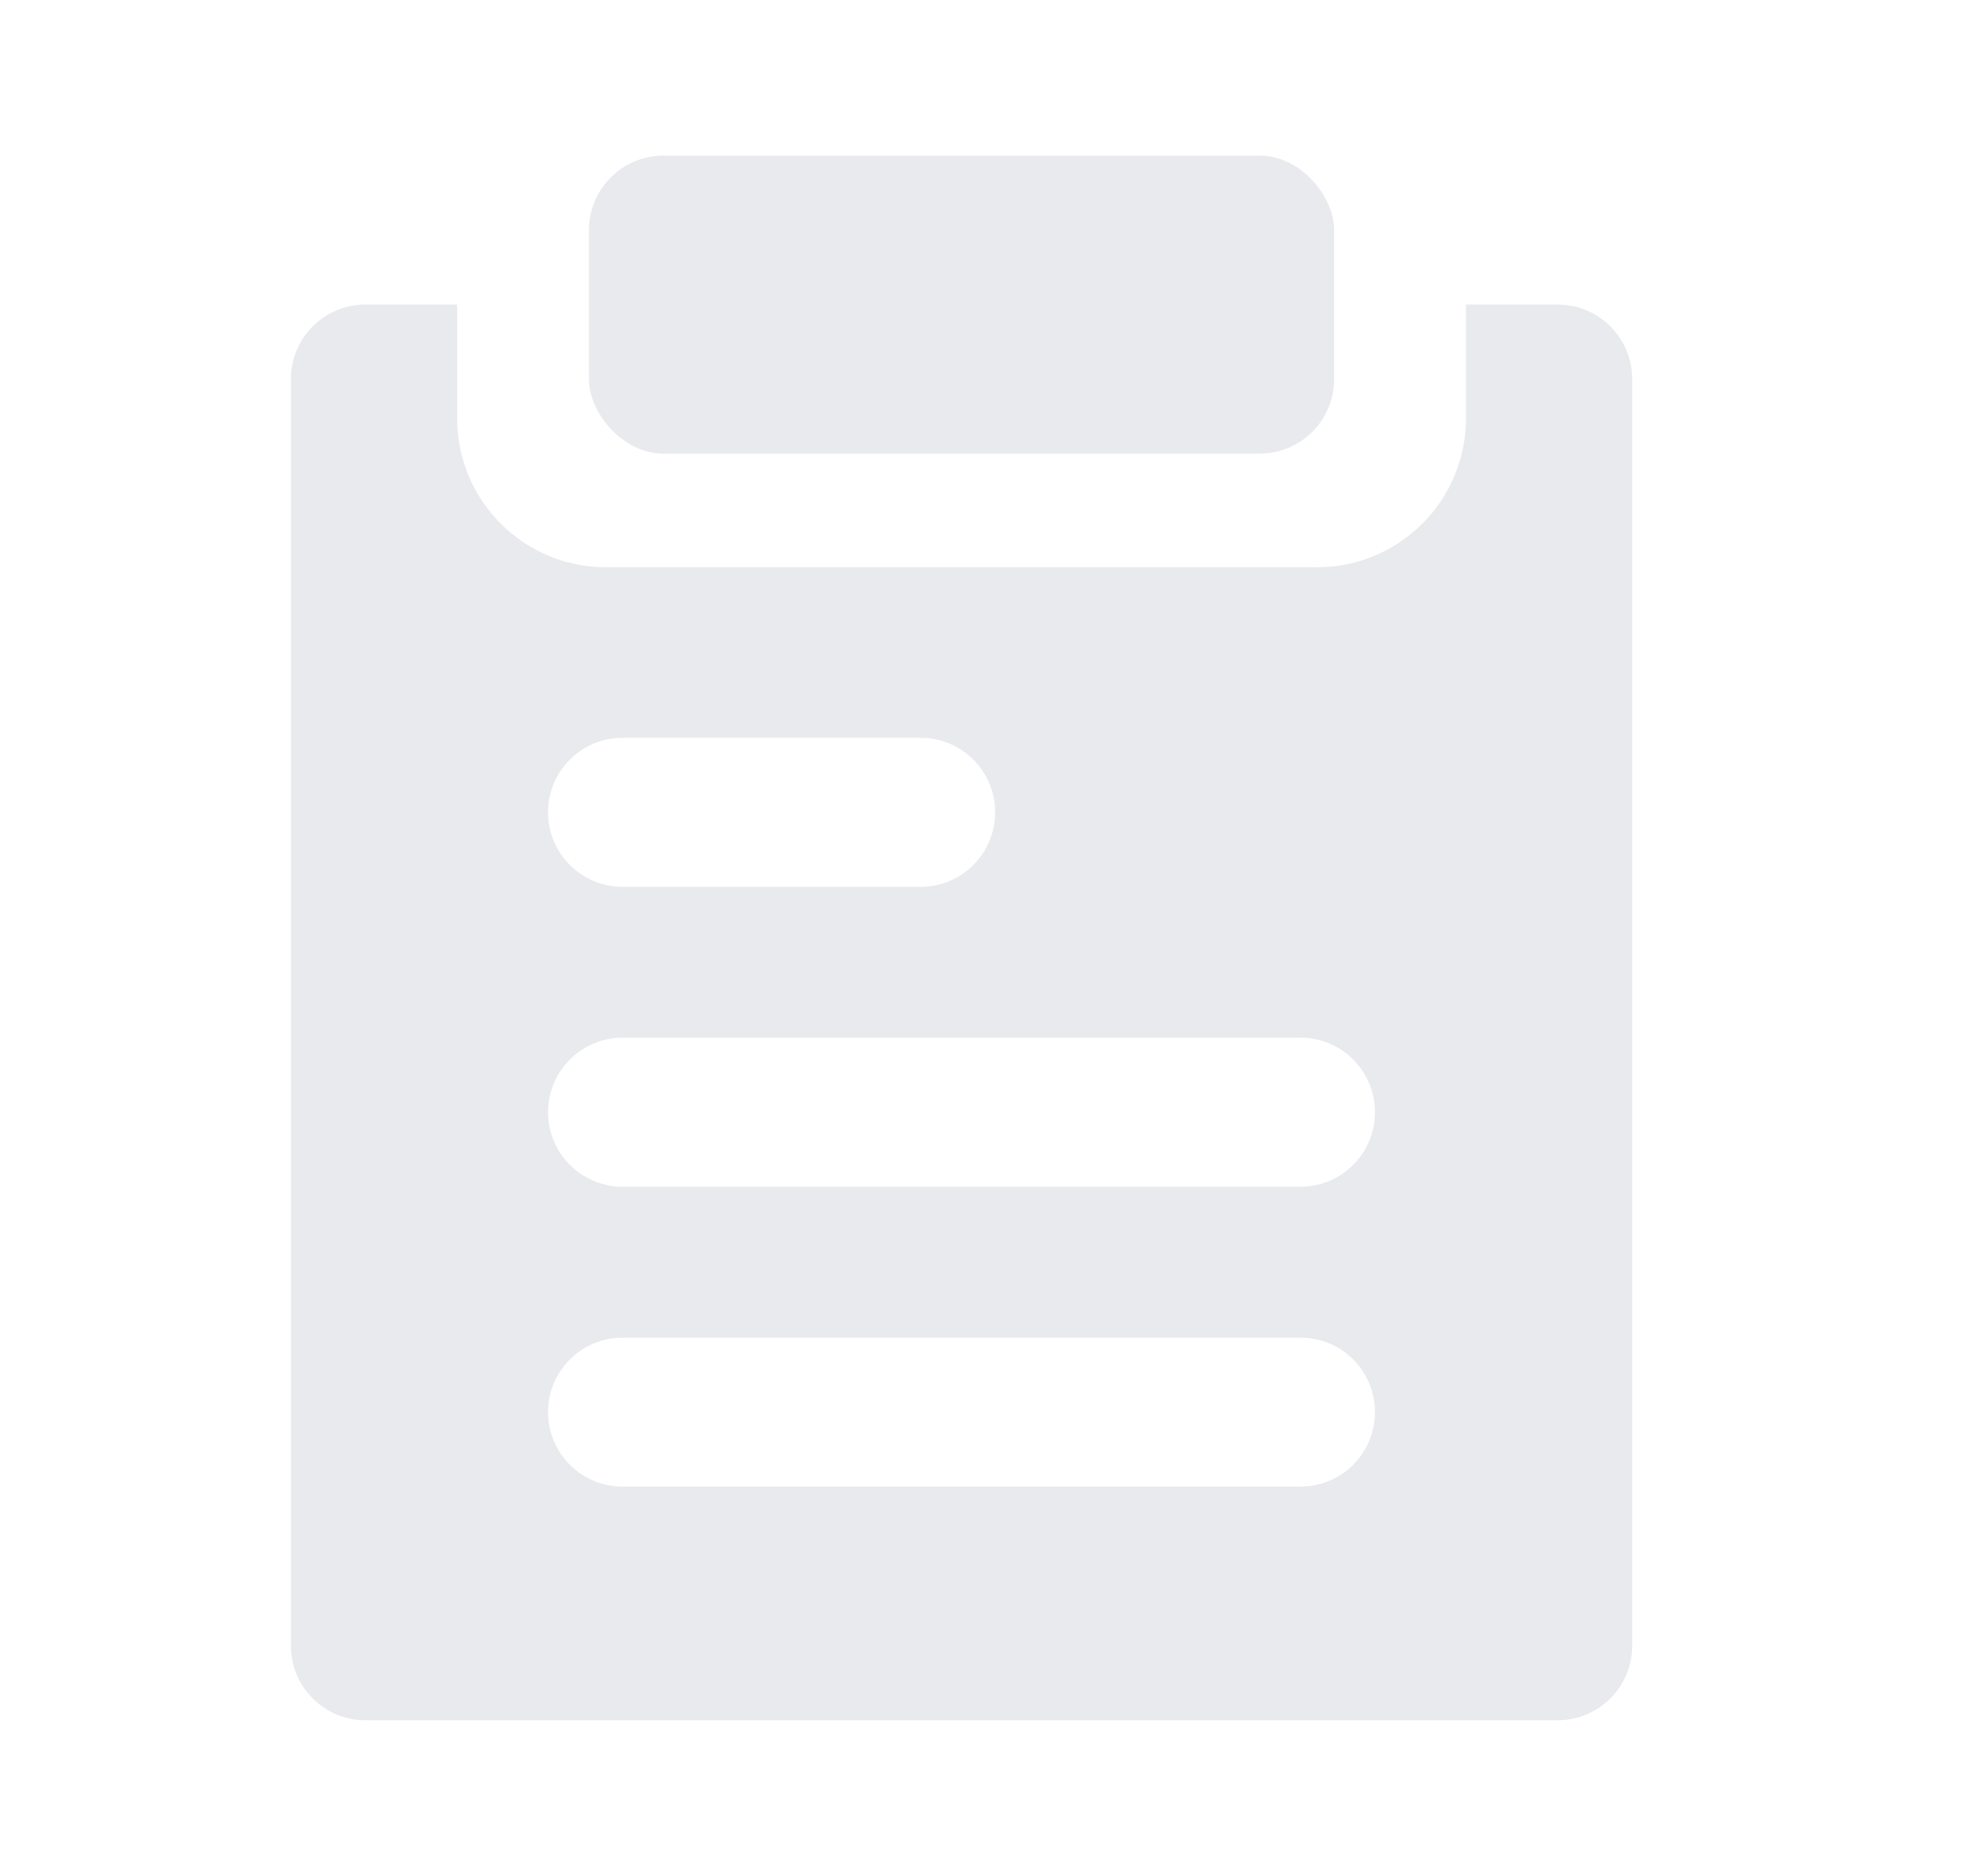 <svg width="21" height="20" viewBox="0 0 21 20" fill="none" xmlns="http://www.w3.org/2000/svg">
<path fill-rule="evenodd" clip-rule="evenodd" d="M3.895 3.247H4.873V4.46C4.873 5.337 5.584 6.048 6.461 6.048H14.038C14.916 6.048 15.627 5.337 15.627 4.46V3.247H16.605C17.043 3.247 17.399 3.603 17.399 4.041V17.546C17.399 17.984 17.043 18.34 16.605 18.34H3.895C3.456 18.34 3.101 17.984 3.101 17.546V4.041C3.101 3.603 3.456 3.247 3.895 3.247ZM6.636 7.866C6.198 7.866 5.842 8.221 5.842 8.66C5.842 9.099 6.198 9.455 6.636 9.455H9.814C10.253 9.455 10.608 9.099 10.608 8.66C10.608 8.221 10.253 7.866 9.814 7.866H6.636ZM5.842 11.857C5.842 11.419 6.198 11.063 6.637 11.063H13.863C14.302 11.063 14.657 11.419 14.657 11.857C14.657 12.296 14.302 12.652 13.863 12.652H6.637C6.198 12.652 5.842 12.296 5.842 11.857ZM6.637 14.261C6.198 14.261 5.842 14.616 5.842 15.055C5.842 15.494 6.198 15.849 6.637 15.849H13.863C14.302 15.849 14.657 15.494 14.657 15.055C14.657 14.616 14.302 14.261 13.863 14.261H6.637Z" fill="#E9EAED"/>
<rect x="6.278" y="1.659" width="7.944" height="3.177" rx="0.794" fill="#E9EAED"/>
</svg>
